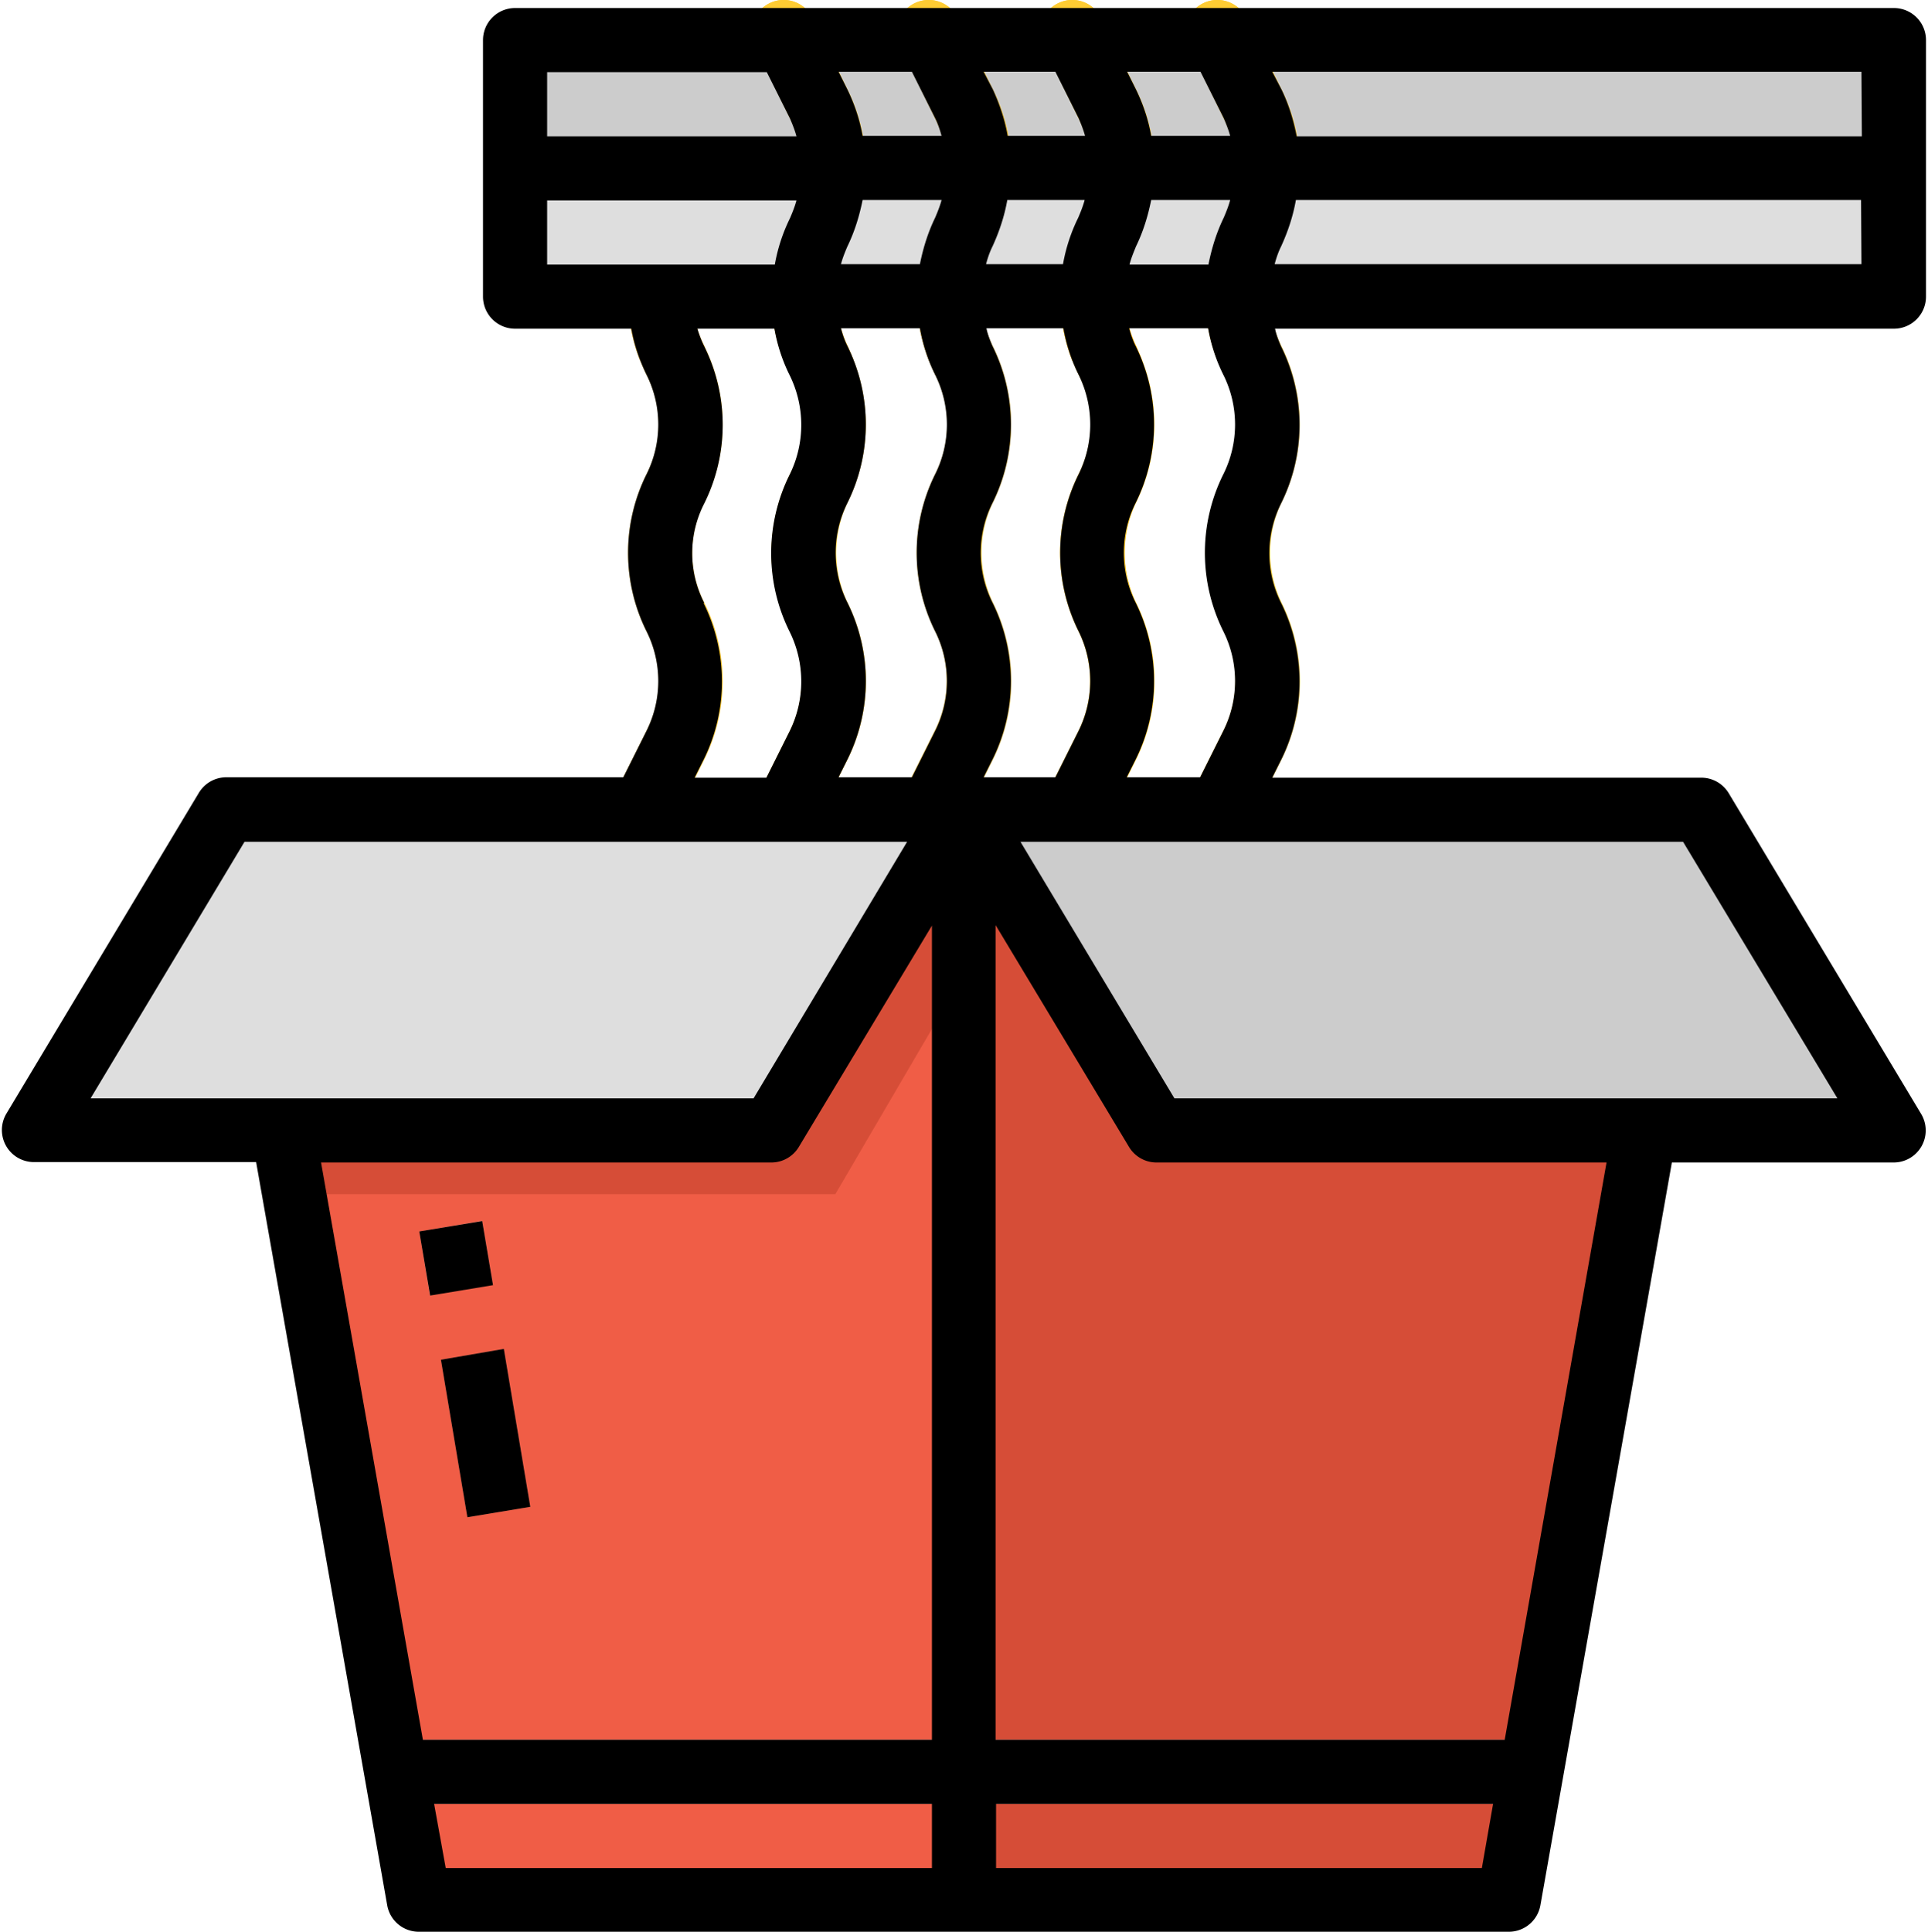 <svg viewBox="0 0 481 481.9" xmlns="http://www.w3.org/2000/svg">
  <path d="M128.5 10h344v32h-344zm0 0" fill="#ccc"/>
  <g fill="#fc3">
    <path d="m199.4 213.5-14.3-7.2 12-24c3.9-7.9 3.8-17.2-.1-25a44 44 0 0 1 .3-39.4 27.3 27.3 0 0 0-.2-24.5 44 44 0 0 1 0-39 28 28 0 0 0 0-24.9l-8.8-18a8 8 0 1 1 14.4-7l8.7 17.8a44 44 0 0 1 0 39.2c-3.9 8-3.8 17.4.2 25.3a44 44 0 0 1 0 38.2c-4 8-4 17.3-.2 25.3a44 44 0 0 1 0 39.2zm0 0"/>
    <path d="m163.7 213.5-14.4-7.2 12-24c4-7.8 4-17 0-24.8a44 44 0 0 1 0-39.2c4-7.8 4-17 0-24.8-3-6-4.6-12.8-4.6-19.6h16c0 4.3 1 8.6 3 12.4a44 44 0 0 1 0 39.2c-4 7.8-4 17 0 24.8a44 44 0 0 1 0 39.2zm0 0"/>
    <path d="m235.7 213.5-14.4-7.2 12-24c4-7.9 3.9-17.2 0-25a44 44 0 0 1 .3-39.4 27.3 27.3 0 0 0-.3-24.5 44 44 0 0 1 0-39c3.9-7.9 3.9-17 0-24.9l-8.8-18a8 8 0 1 1 14.4-7l8.8 17.8a44 44 0 0 1 0 39.2c-3.9 8-3.8 17.4.2 25.3a44 44 0 0 1 0 38.2c-4 8-4 17.3-.2 25.3a44 44 0 0 1 0 39.2zm0 0"/>
    <path d="m271.4 213.5-14.3-7.2 12-24c3.9-7.9 3.8-17.2-.1-25a44 44 0 0 1 .3-39.4 27.3 27.3 0 0 0-.2-24.5 44 44 0 0 1 0-39 28 28 0 0 0 0-24.9l-8.8-18a8 8 0 1 1 14.4-7l8.7 17.8a44 44 0 0 1 0 39.2c-3.9 8-3.8 17.4.2 25.3a44 44 0 0 1 0 38.2c-4 8-4 17.3-.2 25.3a44 44 0 0 1 0 39.2zm0 0"/>
    <path d="m307.7 213.5-14.4-7.2 12-24c4-7.9 3.9-17.2 0-25a44 44 0 0 1 .3-39.4 27.3 27.3 0 0 0-.3-24.5 44 44 0 0 1 0-39c3.9-7.9 3.9-17 0-24.9l-8.8-18a8 8 0 1 1 14.4-7l8.8 17.8a44 44 0 0 1 0 39.2c-3.9 8-3.8 17.4.2 25.3a44 44 0 0 1 0 38.2c-4 8-4 17.3-.2 25.3a44 44 0 0 1 0 39.2zm0 0"/>
    <path d="m211.4 22.3-8.7-17.8a8 8 0 1 0-14.4 7l8.8 18a28 28 0 0 1 0 24.8 44 44 0 0 0 0 39.1c4 7.7 4 16.7.2 24.5a44 44 0 0 0-.3 39.4c4 7.8 4 17.1.1 25l-12 24 14.3 7.2 12-24a44 44 0 0 0 0-39.2c-3.8-8-3.7-17.3.2-25.3a44 44 0 0 0 0-38.2c-4-8-4-17.3-.2-25.3a44 44 0 0 0 0-39.2zm0 0"/>
    <path d="m247.7 22.3-8.8-17.8a8 8 0 0 0-14.4 7l8.8 18c3.9 7.8 3.9 17 0 24.8a44 44 0 0 0 0 39.1c3.9 7.7 4 16.7.2 24.5a44 44 0 0 0-.3 39.4c4 7.8 4 17.1 0 25l-12 24 14.4 7.2 12-24a44 44 0 0 0 0-39.2c-3.8-8-3.8-17.3.2-25.3a44 44 0 0 0 0-38.2c-4-8-4-17.3-.1-25.3a44 44 0 0 0 0-39.2zm0 0"/>
    <path d="m283.4 22.3-8.7-17.8a8 8 0 1 0-14.4 7l8.8 18a28 28 0 0 1 0 24.8 44 44 0 0 0 0 39.1c4 7.7 4 16.7.2 24.5a44 44 0 0 0-.3 39.4c4 7.8 4 17.1.1 25l-12 24 14.3 7.2 12-24a44 44 0 0 0 0-39.2c-3.8-8-3.7-17.3.2-25.3a44 44 0 0 0 0-38.2c-4-8-4-17.3-.2-25.3a44 44 0 0 0 0-39.2zm0 0"/>
    <path d="M319.8 86.8c-4-8-4-17.3-.1-25.3a44 44 0 0 0 0-39.2l-8.8-17.8a8 8 0 0 0-14.4 7l8.8 18c3.9 7.8 3.9 17 0 24.8a44 44 0 0 0 0 39.1c3.9 7.7 4 16.7.2 24.5a44 44 0 0 0-.3 39.4c4 7.8 4 17.1 0 25l-12 24 14.4 7.2 12-24a44 44 0 0 0 0-39.2c-3.9-8-3.8-17.3.2-25.3a44 44 0 0 0 0-38.2zm0 0"/>
  </g>
  <path d="M128.5 42h344v32h-344zm0 0" fill="#dedede"/>
  <path d="M240.5 474h-136l-48-272h184zm0 0" fill="#f05d46"/>
  <path d="M240.5 474h136l48-272h-184zm0 0" fill="#d64d37"/>
  <path d="M288.5 282h184l-48-80h-184zm0 0" fill="#ccc"/>
  <path d="m110 339.2 15.7-2.7 6.6 39.4-15.7 2.6zm0 0" fill="#ff8b78"/>
  <path d="m104.6 307.2 15.7-2.7 2.7 16-15.8 2.7zm0 0" fill="#ff8b78"/>
  <path d="m97.4 434 2.8 16h280.5l2.8-16zm0 0" fill="#dedede"/>
  <path d="M175.7 86.3a28 28 0 0 1-3-12.4h-16c0 5.5 1 11 3 16h17.4l-1.4-3.6zm0 0" fill="#ffb60c"/>
  <path d="M208.6 74h-16.1c0 5.4 1 10.8 3 16H213l-1.3-3.2c-2-4-3-8.4-3-12.9zm0 0" fill="#ffb60c"/>
  <path d="M244.8 74h-16c0 5.4 1 10.8 3 16H249l-1.3-3.2c-1.9-4-3-8.4-3-12.9zm0 0" fill="#ffb60c"/>
  <path d="M280.6 74h-16.1c0 5.4 1 10.8 3 16H285l-1.3-3.2c-2-4-3-8.4-3-12.9zm0 0" fill="#ffb60c"/>
  <path d="M303.8 90H321l-1.3-3.2c-1.9-4-3-8.4-3-12.9h-16c0 5.5 1 11 3 16zm0 0" fill="#ffb60c"/>
  <path d="M240.5 243v-41l-24 32-154.5-.5 11.4 64.4h135zm0 0" fill="#d64d37"/>
  <path d="M192.5 282H8.5l48-80h184zm0 0" fill="#dedede"/>
  <path d="M472.5 2h-344a8 8 0 0 0-8 8v64a8 8 0 0 0 8 8h29c.7 4 2 7.8 3.8 11.5 3.9 7.8 3.9 17 0 24.8a44 44 0 0 0 0 39.2c3.9 7.8 3.9 17 0 24.8l-5.8 11.6h-99a8 8 0 0 0-6.9 3.9l-48 80a8 8 0 0 0 6.9 12.1h55.4l32.7 185.4a8 8 0 0 0 7.9 6.6h272a8 8 0 0 0 7.8-6.6L417.1 290h55.4a8 8 0 0 0 6.8-12.1l-48-80a8 8 0 0 0-6.8-3.9H317.4l2.2-4.4a44 44 0 0 0 0-39.2c-3.9-7.8-3.9-17 0-24.8a44 44 0 0 0 0-39.2c-.6-1.4-1.2-2.9-1.5-4.4h154.4a8 8 0 0 0 8-8V10a8 8 0 0 0-8-8zm-8 32h-141c-.8-4.1-2-8-3.8-11.7l-2.3-4.4h147zm-163 32h-19.7c.4-1.6 1-3 1.6-4.5 1.8-3.7 3-7.6 3.8-11.6h19.7c-.4 1.5-1 3-1.6 4.4-1.8 3.7-3 7.6-3.8 11.6zm-32.4 27.5a28 28 0 0 1 0 24.8 44 44 0 0 0 0 39.2 28 28 0 0 1 0 24.8l-5.8 11.6h-17.9l2.2-4.4a44 44 0 0 0 0-39.2c-3.9-7.8-3.9-17 0-24.8a44 44 0 0 0 0-39.2c-.6-1.4-1.2-2.9-1.5-4.4h19.2c.7 4 2 8 3.8 11.6zm-57.7 56.8c-3.9-7.8-3.9-17 0-24.8a44 44 0 0 0 0-39.2c-.7-1.4-1.2-2.9-1.6-4.4h19.7c.7 4 2 8 3.8 11.6 3.9 7.8 3.9 17 0 24.8a44 44 0 0 0 0 39.2c3.9 7.8 3.9 17 0 24.8l-5.8 11.6h-18.3l2.2-4.4a44 44 0 0 0 0-39.2zm0-128-2.2-4.4h18.3l5.8 11.6c.7 1.4 1.2 2.9 1.6 4.4h-19.7c-.7-4-2-7.9-3.8-11.6zm57.7 7.2c.6 1.4 1.2 2.9 1.6 4.4h-19.3c-.7-4-2-7.9-3.7-11.6l-2.3-4.4h17.9zm-3.8 36.4H246c.4-1.5.9-3 1.6-4.4 1.7-3.7 3-7.6 3.7-11.6h19.3c-.4 1.5-1 3-1.6 4.4a43.2 43.2 0 0 0-3.8 11.6zm-50.1-16h19.7c-.4 1.5-1 3-1.6 4.4-1.8 3.7-3 7.6-3.8 11.6h-19.7c.4-1.5 1-3 1.6-4.4 1.8-3.7 3-7.6 3.8-11.6zm72-16c-.7-4-2-7.9-3.8-11.6l-2.2-4.4h18.3l5.8 11.6c.6 1.4 1.2 2.9 1.6 4.4zM136.5 18h54.8l5.8 11.6c.6 1.4 1.2 2.9 1.6 4.4h-62.2zm0 32h62.2c-.4 1.5-1 3-1.6 4.4a43.2 43.2 0 0 0-3.8 11.6h-56.8zm39.2 100.4c-4-7.8-4-17 0-24.8a44 44 0 0 0 0-39.2A28 28 0 0 1 174 82h19.2c.7 4 2 8 3.8 11.6a28 28 0 0 1 0 24.8 44 44 0 0 0 0 39.2 28 28 0 0 1 0 24.8l-5.8 11.6h-17.9l2.2-4.4a44 44 0 0 0 0-39.2zM61 210h165.3L188 274H22.6zm131.5 80a8 8 0 0 0 6.8-3.9l33.2-55.2v203.1h-127L80.1 290zm-84.2 160h124.2v16H111.2zm140.2 16v-16h124l-2.8 16zm126.9-32h-127V230.8l33.2 55.2a8 8 0 0 0 6.9 4h112.3zm83-160H293l-38.4-64h165.3zM305.2 93.5c3.9 7.8 3.9 17 0 24.8a44 44 0 0 0 0 39.2c3.9 7.8 3.9 17 0 24.8l-5.8 11.6h-18.3l2.2-4.4a44 44 0 0 0 0-39.2c-3.9-7.8-3.9-17 0-24.8a44 44 0 0 0 0-39.2c-.7-1.4-1.2-2.9-1.6-4.4h19.7c.7 4 2 8 3.8 11.6zm159.2-27.6H318c.4-1.5.9-3 1.6-4.4 1.7-3.7 3-7.6 3.7-11.6h141zm0 0"/>
  <path d="m110 339.2 15.7-2.7 6.6 39.4-15.7 2.6zm0 0"/>
  <path d="m104.6 307.2 15.7-2.6 2.7 16-15.7 2.6zm0 0"/>
</svg>
